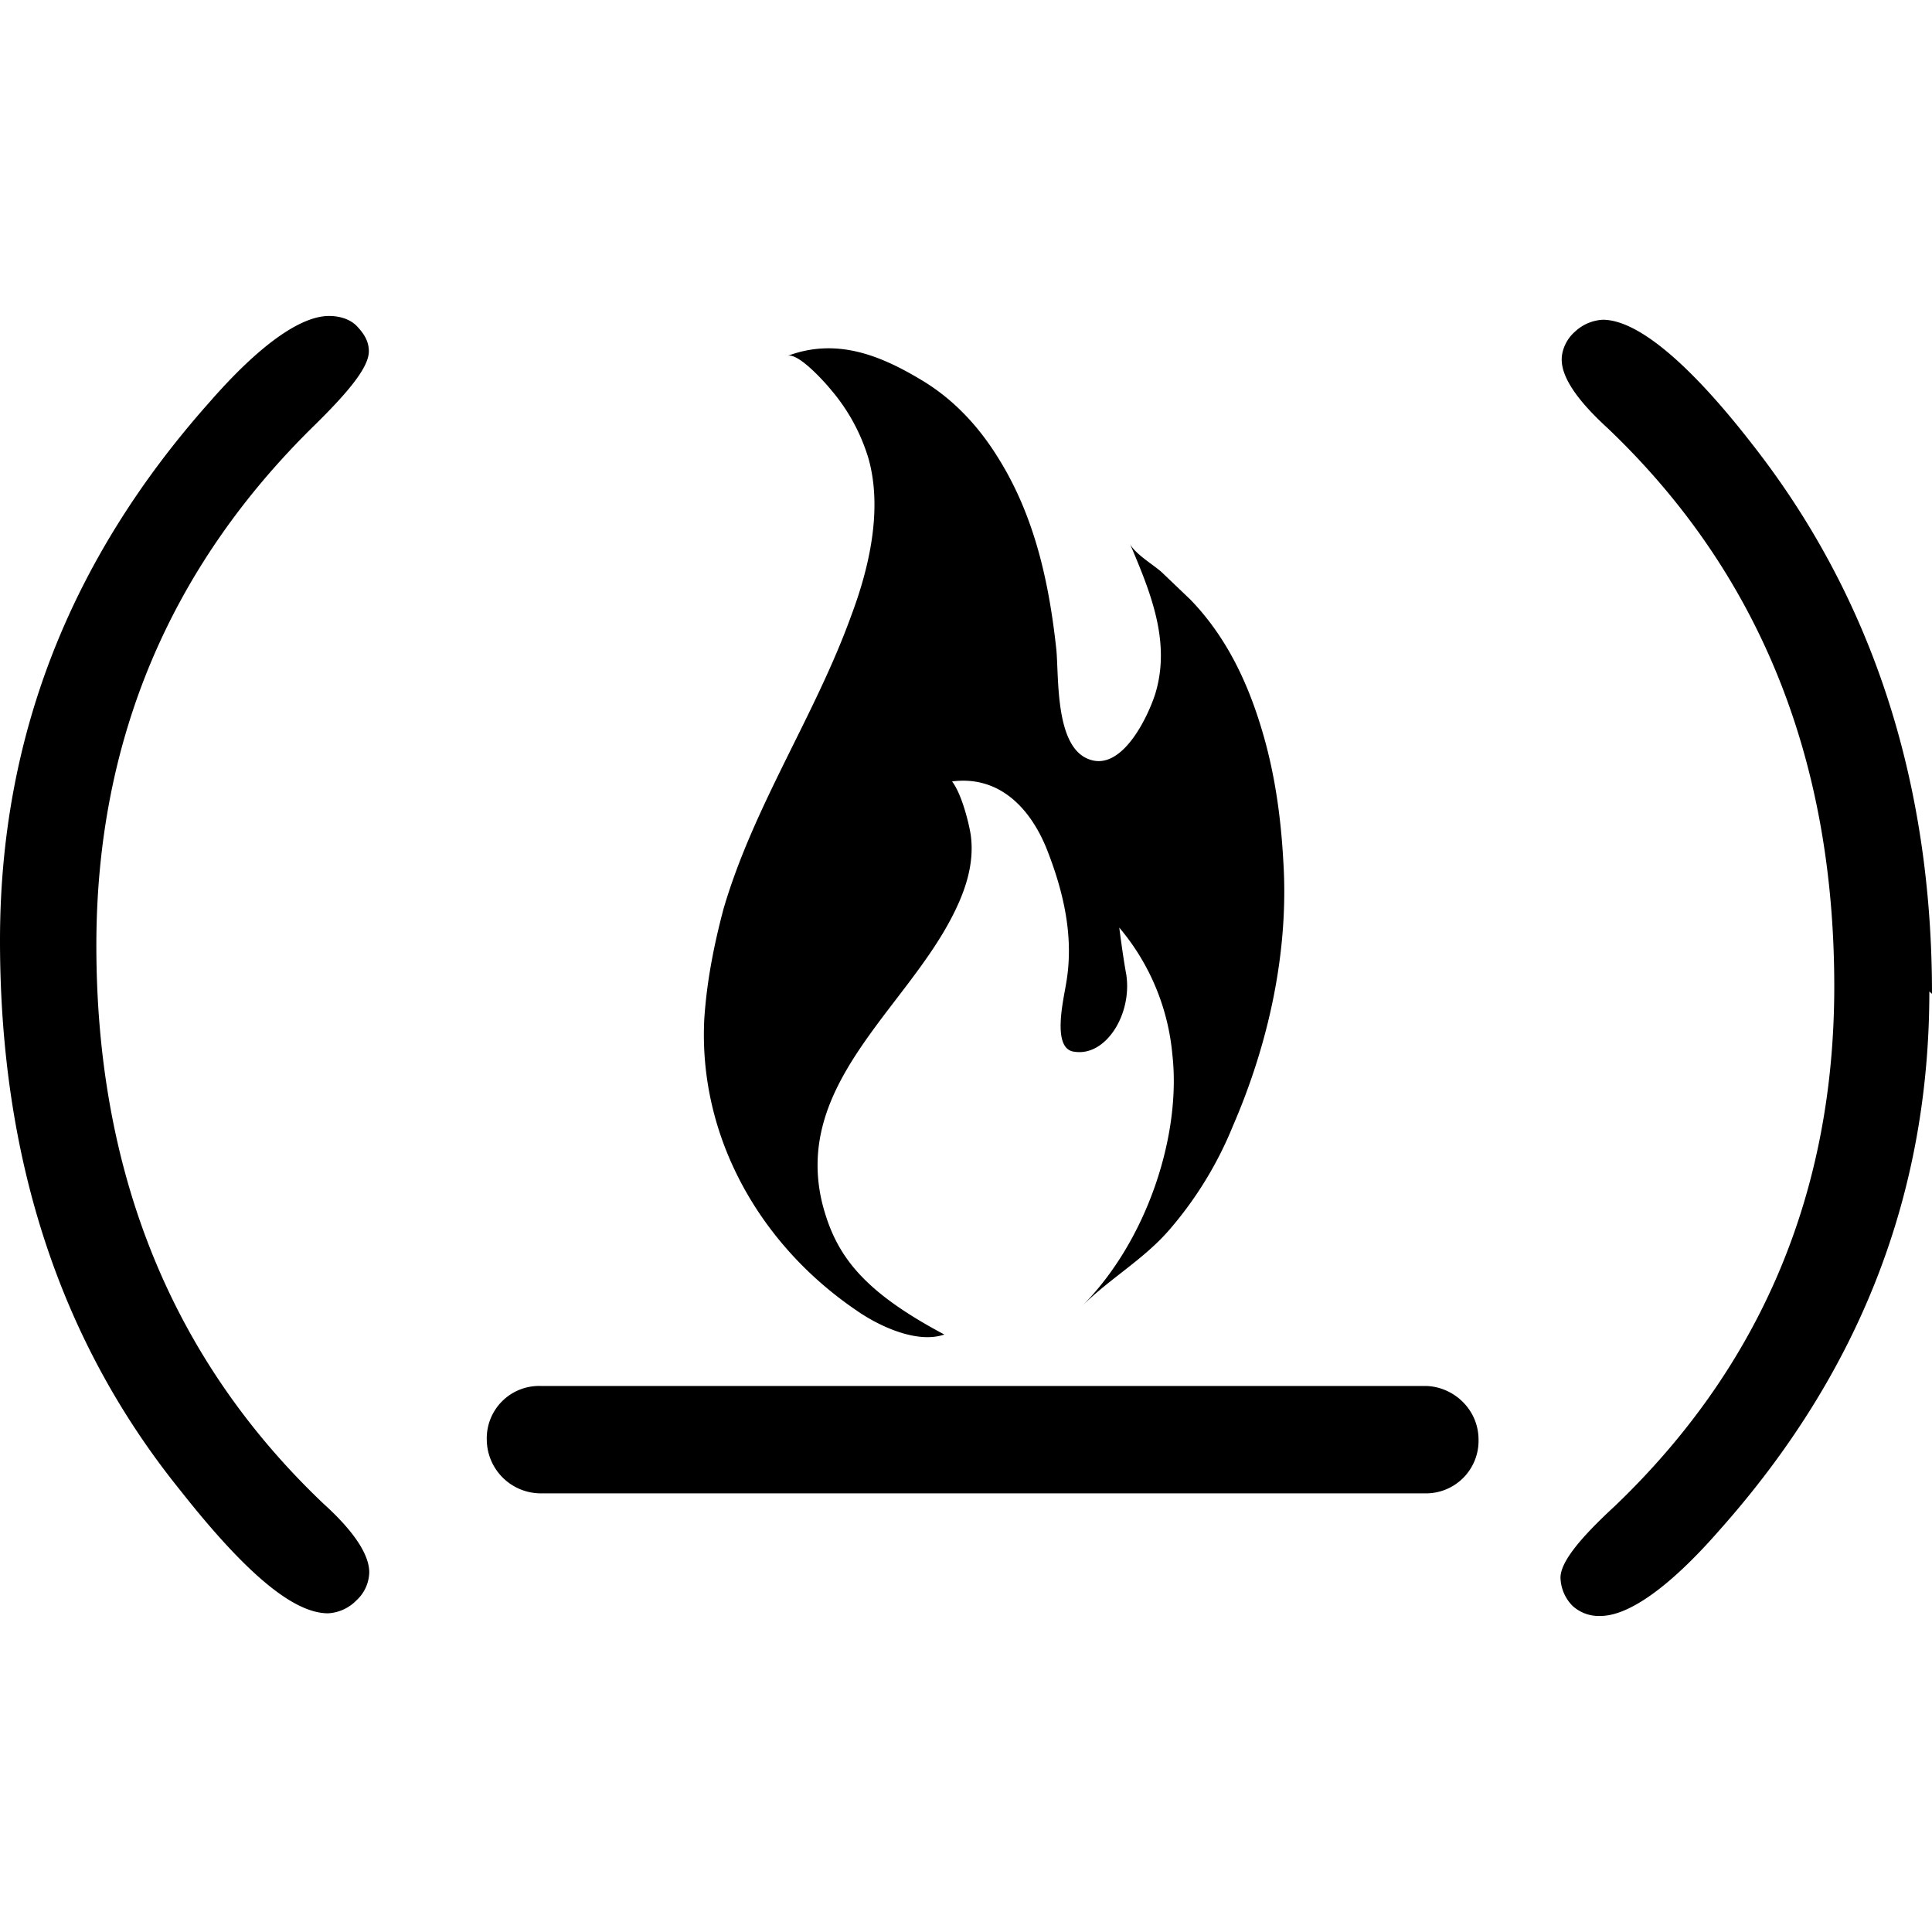 <svg aria-labelledby="simpleicons-freecodecamp-icon" viewBox="0 0 24 24" xmlns="http://www.w3.org/2000/svg"><path d="M23.967 12.317c0 2.5-.854 4.718-2.598 6.681-.635.729-1.143 1.076-1.488 1.076a.483.483 0 0 1-.346-.125.517.517 0 0 1-.15-.35c0-.188.225-.475.674-.889 1.814-1.736 2.727-3.895 2.727-6.456 0-2.846-.943-5.152-2.816-6.936-.374-.342-.57-.627-.57-.852 0-.12.061-.256.164-.345a.547.547 0 0 1 .346-.149c.418 0 1.049.509 1.842 1.527C23.25 7.402 24 9.694 24 12.345l-.033-.028zM0 11.682c0-2.499.854-4.719 2.598-6.681.635-.729 1.143-1.076 1.49-1.076.119 0 .254.033.344.125.09.095.15.189.15.314 0 .188-.225.477-.674.918-1.781 1.744-2.711 3.895-2.711 6.462 0 2.847.951 5.158 2.821 6.935.38.344.569.633.569.854a.487.487 0 0 1-.16.348.53.53 0 0 1-.352.16c-.436 0-1.033-.51-1.828-1.518C.734 16.654 0 14.373 0 11.682zm17.699 6.869H6.715a.672.672 0 0 1-.668-.666.65.65 0 0 1 .668-.668h10.984c.348 0 .668.285.668.668a.653.653 0 0 1-.668.666zm-6-8.919c.197-.025.344.615.361.749.046.353-.071.693-.231 1.003-.597 1.165-1.978 2.104-1.612 3.575.166.635.494 1.076 1.514 1.619-.345.119-.824-.111-1.094-.301-1.199-.816-1.963-2.156-1.888-3.619.03-.464.12-.92.239-1.368.375-1.281 1.139-2.401 1.588-3.647.225-.599.39-1.324.211-1.953a2.363 2.363 0 0 0-.465-.849c-.061-.076-.404-.465-.539-.42.6-.225 1.139-.016 1.662.299.404.24.72.585.959.975.449.719.629 1.542.719 2.381.031.345-.015 1.184.39 1.35.419.179.749-.525.839-.81.195-.645-.06-1.259-.314-1.858.061.121.285.255.389.346l.36.344c.435.449.704 1.004.884 1.604.164.539.24 1.093.27 1.633.074 1.123-.18 2.278-.629 3.311a4.64 4.64 0 0 1-.779 1.273c-.319.373-.748.613-1.093.957.808-.809 1.238-2.127 1.123-3.131a2.835 2.835 0 0 0-.659-1.572s.045.358.087.583c.075.495-.255 1.02-.644.959-.285-.029-.136-.643-.105-.838.105-.584-.03-1.154-.244-1.693-.209-.509-.6-.914-1.198-.823l-.101-.079z"/></svg>
